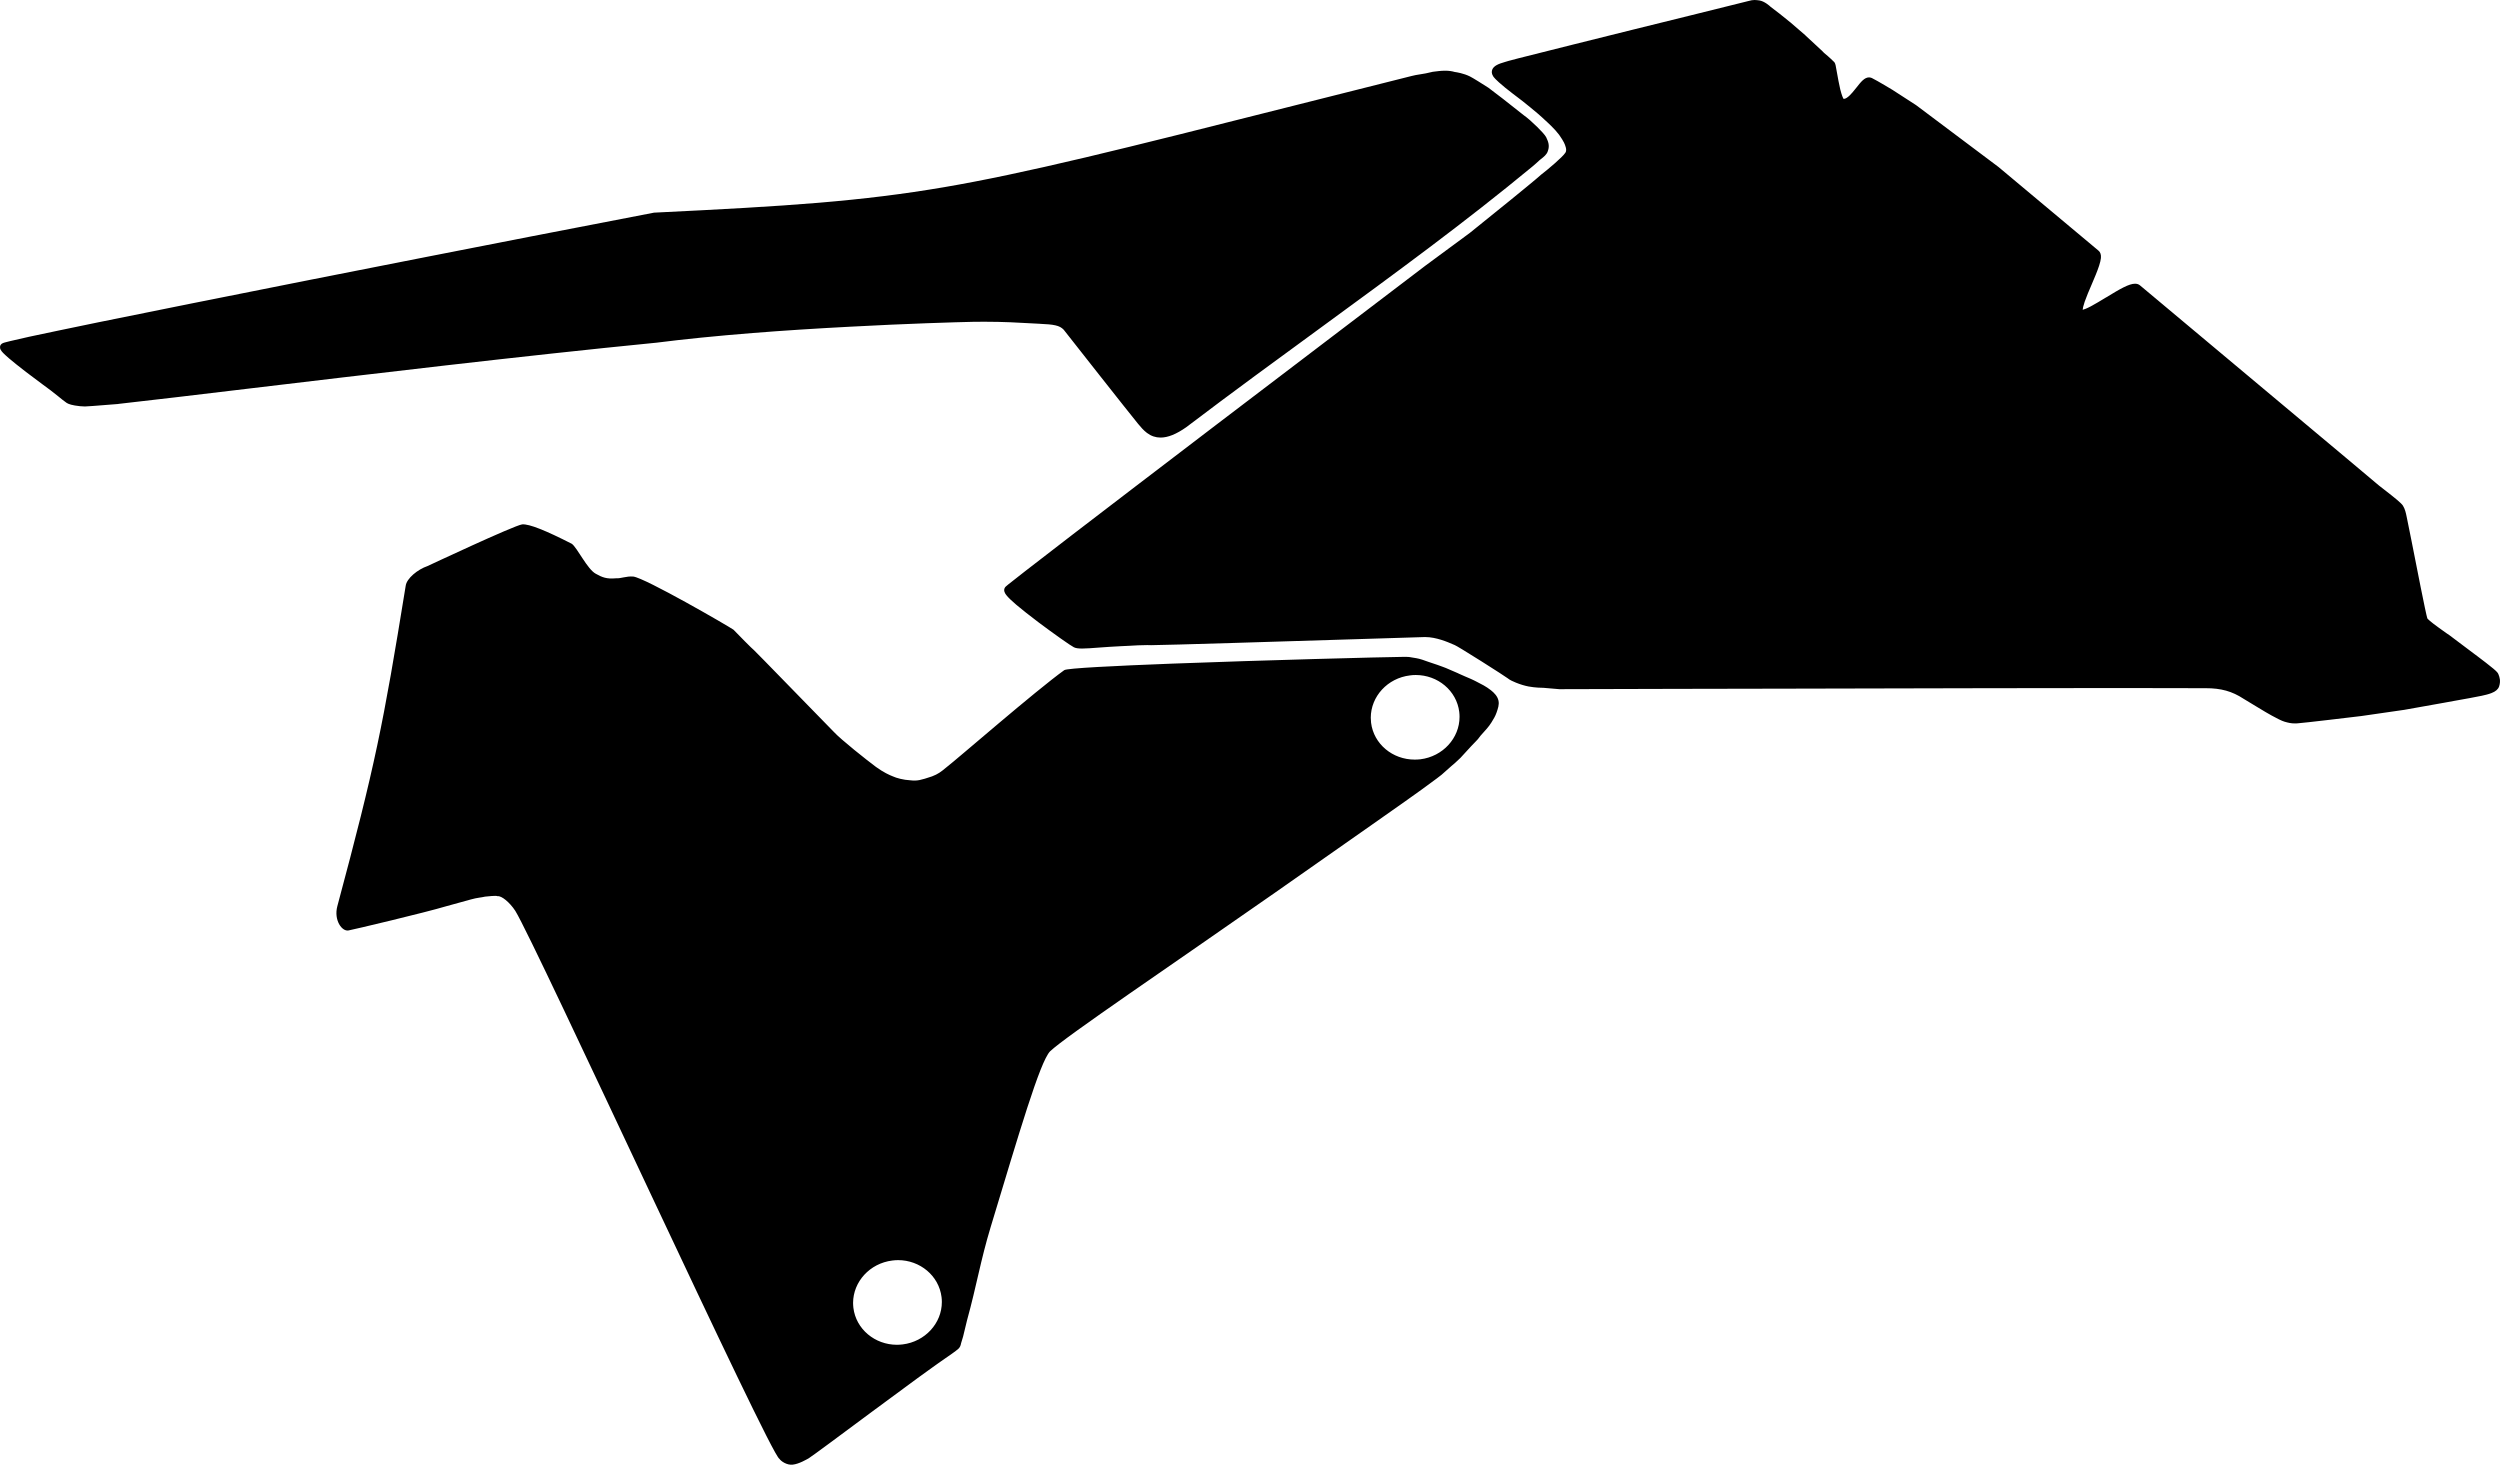 <?xml version="1.0" encoding="utf-8"?>
<!-- Generator: Adobe Illustrator 16.0.0, SVG Export Plug-In . SVG Version: 6.00 Build 0)  -->
<!DOCTYPE svg PUBLIC "-//W3C//DTD SVG 1.1//EN" "http://www.w3.org/Graphics/SVG/1.1/DTD/svg11.dtd">
<svg version="1.1" id="Layer_1" xmlns="http://www.w3.org/2000/svg" xmlns:xlink="http://www.w3.org/1999/xlink" x="0px" y="0px"
	 width="2392.85px" height="1401.953px" viewBox="0 0 2392.85 1401.953" enable-background="new 0 0 2392.85 1401.953"
	 xml:space="preserve">
<path d="M1392.473,617.449h-0.08H1392.473z M2323.393,592.119h-0.069H2323.393z M1679.363,0.001c1.511,0,2.948,0.217,4.681,0.432
	V0.432c4.812,0.79,9.771,5.167,10.778,6.172l8.619,6.603h0.082v0.072l9.629,7.75l0.069,0.071h0.068l14.811,12.774v0.071l0.071,0.072
	l15.168,14.066l0.069,0.072h0.068l2.443,2.512c0.938,0.718,5.396,4.45,9.562,8.612l0.281,0.287l0.221,0.359
	c0.789,1.147,1.078,2.655,2.3,9.832c0.86,4.735,1.868,10.621,3.091,15.717c1.591,6.313,2.729,8.541,3.238,9.185h0.142
	c3.449-0.001,8.409-6.172,10.5-8.827c0.502-0.647,1.079-1.292,1.579-1.938c4.312-5.455,7.689-9.833,12.148-9.833
	c0.791,0,1.58,0.215,2.369,0.502l0.148,0.072l0.062-0.001c5.396,2.655,19.771,11.339,20.352,11.699l0.068,0.071l21.857,14.138
	l0.069,0.072l0.142,0.071l79.08,59.348l0.066,0.072l0.07,0.072c0.43,0.359,41.619,34.802,95.314,79.731
	c1.805,1.5,2.592,3.87,2.305,7.101c-0.223,1.939-0.726,4.31-1.73,7.319c-1.719,5.24-4.447,11.771-7.18,18.09
	c-2.449,5.669-4.959,11.55-6.621,16.36c-1.438,4.229-1.869,6.53-1.938,7.75c1.223-0.29,3.521-1.08,7.771-3.3
	c4.312-2.3,9.407-5.38,14.368-8.4l0.291-0.14c13.368-8.18,21.918-13.13,27.681-13.13c1.868,0,3.448,0.5,4.739,1.57
	c224.643,187.95,225.938,189.24,226.368,189.601c0.567,0.649,3.882,3.16,6.83,5.461c11.567,8.974,16.97,13.425,18.472,15.779
	c2.021,3.16,2.879,7.186,3.528,10.41c0.143,0.859,0.355,1.72,0.5,2.44c0.291,1.08,1.646,7.814,4.393,21.814
	c4.382,22.312,13.368,68.312,14.948,73.271c0.434,0.563,2.438,2.8,11.143,9.04c5.104,3.8,10.062,7.101,10.062,7.101l0.152,0.069
	l0.065,0.08l24.594,18.511h0.063h0.002c0.358,0.29,5.168,3.88,10.062,7.68c2.95,2.3,5.39,4.23,7.188,5.74
	c3.45,2.938,4.239,4.021,4.67,5.17c0.08,0.209,0.149,0.43,0.226,0.569c0.856,2.229,2.229,5.814,0.433,11.27
	c-0.933,2.65-3.312,4.73-7.263,6.24c-2.885,1.146-6.33,1.938-9.344,2.591c-4.459,0.999-16.972,3.229-27.027,5.021
	c-3.524,0.646-6.83,1.22-9.42,1.72c-9.709,1.8-37.959,6.75-38.237,6.817h-0.078h-0.069l-41.261,5.962l-0.069-0.015
	c-2.302,0.289-55.642,6.686-60.319,6.896c-0.791,0.08-1.431,0.08-2.148,0.08c-3.959,0-6.541-0.65-10.069-1.66
	c-5.393-1.501-20.695-10.689-20.841-10.83c-1.229-0.72-3.893-2.37-6.688-4.021c-4.67-2.8-9.92-5.96-11.724-7.1
	c-10.998-7.181-21.487-10.12-36.146-10.12c-0.729,0-1.512,0-2.312,0h-0.068h-0.068c-16.75-0.064-42.842-0.146-77.489-0.146
	c-68.789,0-173.028,0.22-318.602,0.58c-39.83,0.063-76.989,0.14-109.841,0.21c-55.644,0.146-95.899,0.29-107.189,0.29
	c-3.011,0-3.159,0-3.3,0l0,0c-3.17-0.227-13.521-1.15-15.03-1.29c-1.355-0.001-7.829-0.07-14.368-1.29v-0.001
	c-3.738-0.726-7.979-2.013-12.011-3.659c-2.229-0.859-6.108-2.59-7.979-4.24c-1.288-1.001-11.719-7.75-24.868-16.068
	c-15.816-9.979-24.302-15.066-25.737-15.646c-0.5-0.21-1.068-0.5-1.857-0.79c-4.75-2.081-15.961-6.891-26.24-6.891
	c-0.291,0-0.577,0-0.791,0h0.002h-0.077c-1.15,0-25.23,0.791-55.711,1.729c-72.75,2.289-194.451,6.03-205.521,6.03
	c-0.358,0-0.568,0-0.788,0c-1.011,0-2.08-0.08-3.382-0.08c-5.528,0-12.148,0.358-18.041,0.72c-2.299,0.07-4.459,0.22-6.329,0.29
	c-8.119,0.359-15.38,0.93-21.709,1.36c-6.763,0.51-12.069,0.938-16.103,0.938c-3.881-0.001-6.263-0.354-7.979-1.22
	c-2.799-1.3-19.84-13.35-33.79-23.831c-8.771-6.601-15.88-12.27-21.271-16.79c-9.779-8.331-11-10.979-11.513-12.85
	c-0.356-1.437-0.066-2.87,0.79-4.021c0.514-0.641,1.013-1.29,19.053-15.277c10.641-8.263,26.101-20.237,45.938-35.447
	c33.351-25.621,79.72-61,137.658-105.21c98.63-75.131,198.048-150.7,199.051-151.42v-0.071h0.079l42.91-31.649l39.179-31.641
	c7.041-5.75,26.104-21.246,28.899-23.973l0.142-0.144l0.222-0.144c6.396-4.88,20.271-16.649,22.789-20.524l0.279-0.502l0.223-0.145
	c0.357-0.716,0.855-2.654,0.221-4.664v-0.001c-0.078-0.359-0.223-0.646-0.291-0.932c-0.576-2.01-1.367-4.521-6.182-11.338
	c-4.316-5.742-10.789-11.555-14.239-14.712c-0.929-0.862-1.646-1.507-2.079-1.938c-2.729-2.728-19.841-16.72-23.287-19.089
	c-1.729-1.292-6.763-5.095-12.013-9.329c-9.771-8.038-11.067-10.19-11.567-11.051c-1.646-2.585-1.303-4.81-0.789-6.173
	c1.438-3.66,5.816-5.525,12.357-7.392c1.803-0.646,9.988-2.942,64.561-16.507c35.439-8.899,78.49-19.521,113.068-28.059
	c29.912-7.392,53.562-13.277,55.143-13.707l0,0C1675.841,0.288,1677.572,0.001,1679.363,0.001z M1466.654,159.388
	c0,0-0.002,0,0.067,0C1466.654,159.388,1466.651,159.388,1466.654,159.388L1466.654,159.388z M1383.192,67.674
	c3.529,0,6.539,0.431,9.199,1.22c1.729,0.215,8.562,1.292,14.601,4.306c2.582,1.22,13.149,7.895,17.608,10.765l0.142,0.071
	l0.151,0.144c5.459,4.163,5.459,4.163,14.019,10.693l0.433,0.358c4.604,3.518,14.092,11.052,19.119,15.071
	c3.59,2.511,8.271,6.674,12.938,11.267c3.302,3.301,7.552,7.679,8.621,9.975c0.08,0.215,0.146,0.359,0.219,0.574
	c1.291,2.798,3.312,6.961,1.291,12.415c-1,3.374-4.09,5.741-6.609,7.68c-0.562,0.502-1.22,1.005-1.646,1.363
	c-1.512,1.363-2.229,2.01-2.812,2.583c-0.932,0.86-1.512,1.364-3.738,3.23c-64.841,53.609-131.474,102.26-202.066,153.86
	c-41.62,30.429-84.682,61.79-129.103,95.52l-0.077,0.069c-9.562,6.74-17.61,9.971-24.65,9.971c-4.75,0-8.989-1.431-13.01-4.438
	c-3.239-2.45-5.899-5.53-8.562-8.76c-7.979-9.69-67.5-85.332-71.171-90.062c-2.011-2.081-4.381-3.38-7.979-4.17
	c-3.729-0.86-8.41-1.14-14.37-1.43l-0.79-0.07c-2.521-0.149-5.321-0.29-8.271-0.43c-11.066-0.65-26.237-1.511-44.278-1.511
	c-3.604-0.001-7.188,0-10.711,0.07c-16.896,0.36-63.265,1.72-117.754,4.67c-32.924,1.721-64.268,3.729-93.093,6.021
	c-35.011,2.8-66.494,5.96-93.521,9.41l-0.07-0.011h-0.07c-126.732,12.489-278.56,30.649-389.334,43.851
	c-50.248,6.028-93.666,11.189-124.577,14.64h-0.072v0.07l-5.535,0.43c-20.559,1.65-20.847,1.65-24.082,1.801
	c-0.574,0.069-1.365,0.141-2.229,0.141c-2.806,0-6.541-0.36-9.704-0.931c-5.535-0.94-7.692-2.229-8.842-3.229
	c-2.157-1.51-4.171-3.16-6.976-5.46c-1.939-1.5-4.24-3.37-7.188-5.67c-1.009-0.791-12.438-9.11-23.725-17.721
	c-6.898-5.311-12.437-9.76-16.391-13.13c-2.443-2.091-4.241-3.811-5.535-5.1c-2.013-2.15-3.234-3.88-2.947-5.96
	c0.071-1.07,0.722-2.65,2.875-3.51c0.433-0.15,0.936-0.29,1.581-0.511c1.149-0.359,2.805-0.779,5.032-1.29
	c4.169-1.001,10.423-2.439,18.475-4.229c15.169-3.23,37.311-7.899,65.92-13.78c49.603-10.12,117.895-23.82,202.936-40.689
	c150.24-29.711,305.301-59.85,328.807-64.23l0.288-0.07h0.217c64.843-3.15,113.651-5.81,156.783-9.4
	c44.426-3.729,81.59-8.319,120.413-14.925c37.812-6.458,79.647-15.285,135.72-28.562c53.552-12.702,119.263-29.279,202.429-50.306
	c32.632-8.182,69.516-17.511,109.41-27.558c2.511-0.718,5.318-1.147,8.409-1.65c3.312-0.503,7.12-1.147,11.212-2.225l0.288-0.073
	l0.291-0.07c0.291,0,0.72-0.071,1.079-0.145C1375.141,68.249,1379.091,67.675,1383.192,67.674z M1122.171,635.179
	c-55.921,2.15-100.92,4.38-103.511,6.24c-27.46,19.74-102.29,84.969-113.147,93.289c-4.89,4.09-7.767,6.25-13.441,8.4
	c-10.998,3.656-13.944,4.52-20.989,3.729c-6.183-0.289-13.154-2.146-16.462-3.729c-3.379-1.291-9.061-3.885-16.176-9.041
	c-8.698-6.459-33.646-26.199-40.475-33.659c-75.189-77.29-76.344-78.15-76.344-78.15s-1.224-0.64-19.554-19.52
	c-5.604-3.87-84.538-49.521-95.896-50.88c-6.758-0.57-12.007,2.01-16.532,1.646c-9.061,0.858-13.3-0.931-19.337-4.301
	c-8.125-4.24-17.828-25.049-23.006-28.709c-24.871-12.701-40.83-19.16-47.52-18.59c-7.906,1.076-90.575,39.896-90.575,39.896
	c-9.271,3.16-20.057,11.771-20.919,19.021c-21.639,133.55-29.113,171.159-65.416,306.564c-3.521,13.279,4.387,24.4,10.711,23.186
	c4.528-0.789,73.54-17.148,93.312-23.109c11.646-3.221,15.959-4.301,23.938-6.6c5.751-1.65,9.922-1.791,13.442-2.65
	c2.729-0.221,10.276-1.221,12.005-0.43c3.667-0.513,11.431,5.66,16.896,13.987c19.269,30.933,244.056,521.067,252.822,524.521
	c1.438,2.221,7.045,6.24,12.726,5.59c6.11-0.639,13.441-5.09,15.099-5.947c8.411-5.236,106.968-79.883,137.442-100.33
	c5.394-4.09,7.771-4.812,8.632-9.973c2.158-7.25,1.079-2.438,5.682-21.891c9.34-33.949,12.869-57.049,22.642-89.354
	c27.25-89.984,47.021-157.729,56.788-168.064c14.521-13.988,117.393-83.379,215.16-151.771
	c70.229-49.229,132.479-92.789,140.461-98.75c19.199-14.275,13.301-9.539,19.199-14.275c17.971-16.078,10.489-8.828,17.971-16.078
	c19.262-21.24,14.158-14.422,19.262-21.24c5.041-5.589,7.84-8.54,10.433-12.7c1.93-3.094,3.766-6.044,4.936-9.521
	c1.25-3.716,2.688-7.432,1.812-11.408c-0.92-4.167-4.032-7.379-7.271-9.946c-4.476-3.548-9.252-5.934-14.318-8.487
	c-0.777-0.392-1.555-0.788-2.339-1.171c-0.959-0.466-1.932-0.904-2.905-1.335c-1.755-0.771-3.523-1.508-5.288-2.259
	c-11.142-4.74-1.222-0.72-10.5-4.67c-9.049-3.95-8.118-3.51-10.853-4.521c-3.094-1.08-6.264-2.369-11.567-4.021
	c-4.528-1.432-1.369-0.57-7.841-2.72c-4.312-1.44-7.618-1.73-9.989-2.16c-3.237-0.645-4.392-0.57-8.271-0.57
	C1323.022,628.929,1209.37,631.879,1122.171,635.179z M1355.091,646.079c21.062,0,39.101,14.931,41.618,35.311
	c0.209,1.649,0.278,3.229,0.278,4.812c0,20.241-15.948,37.888-37.521,40.548c-1.869,0.211-3.674,0.291-5.465,0.291
	c-21.064,0-39.181-14.859-41.695-35.312c-0.145-1.574-0.279-3.229-0.279-4.81c0.07-20.24,15.949-37.89,37.591-40.47
	C1351.421,646.159,1353.289,646.079,1355.091,646.079L1355.091,646.079z M859.576,1206.12c20.99,0,39.105,14.93,41.622,35.379
	c0.216,1.58,0.289,3.16,0.289,4.74c0,20.239-15.959,37.891-37.524,40.551c-1.867,0.209-3.666,0.35-5.463,0.35
	c-21.062,0-39.179-14.92-41.691-35.363c-0.146-1.58-0.287-3.16-0.287-4.74c0.069-20.24,15.959-37.896,37.598-40.551
	C855.91,1206.271,857.78,1206.12,859.576,1206.12z"/>
</svg>
